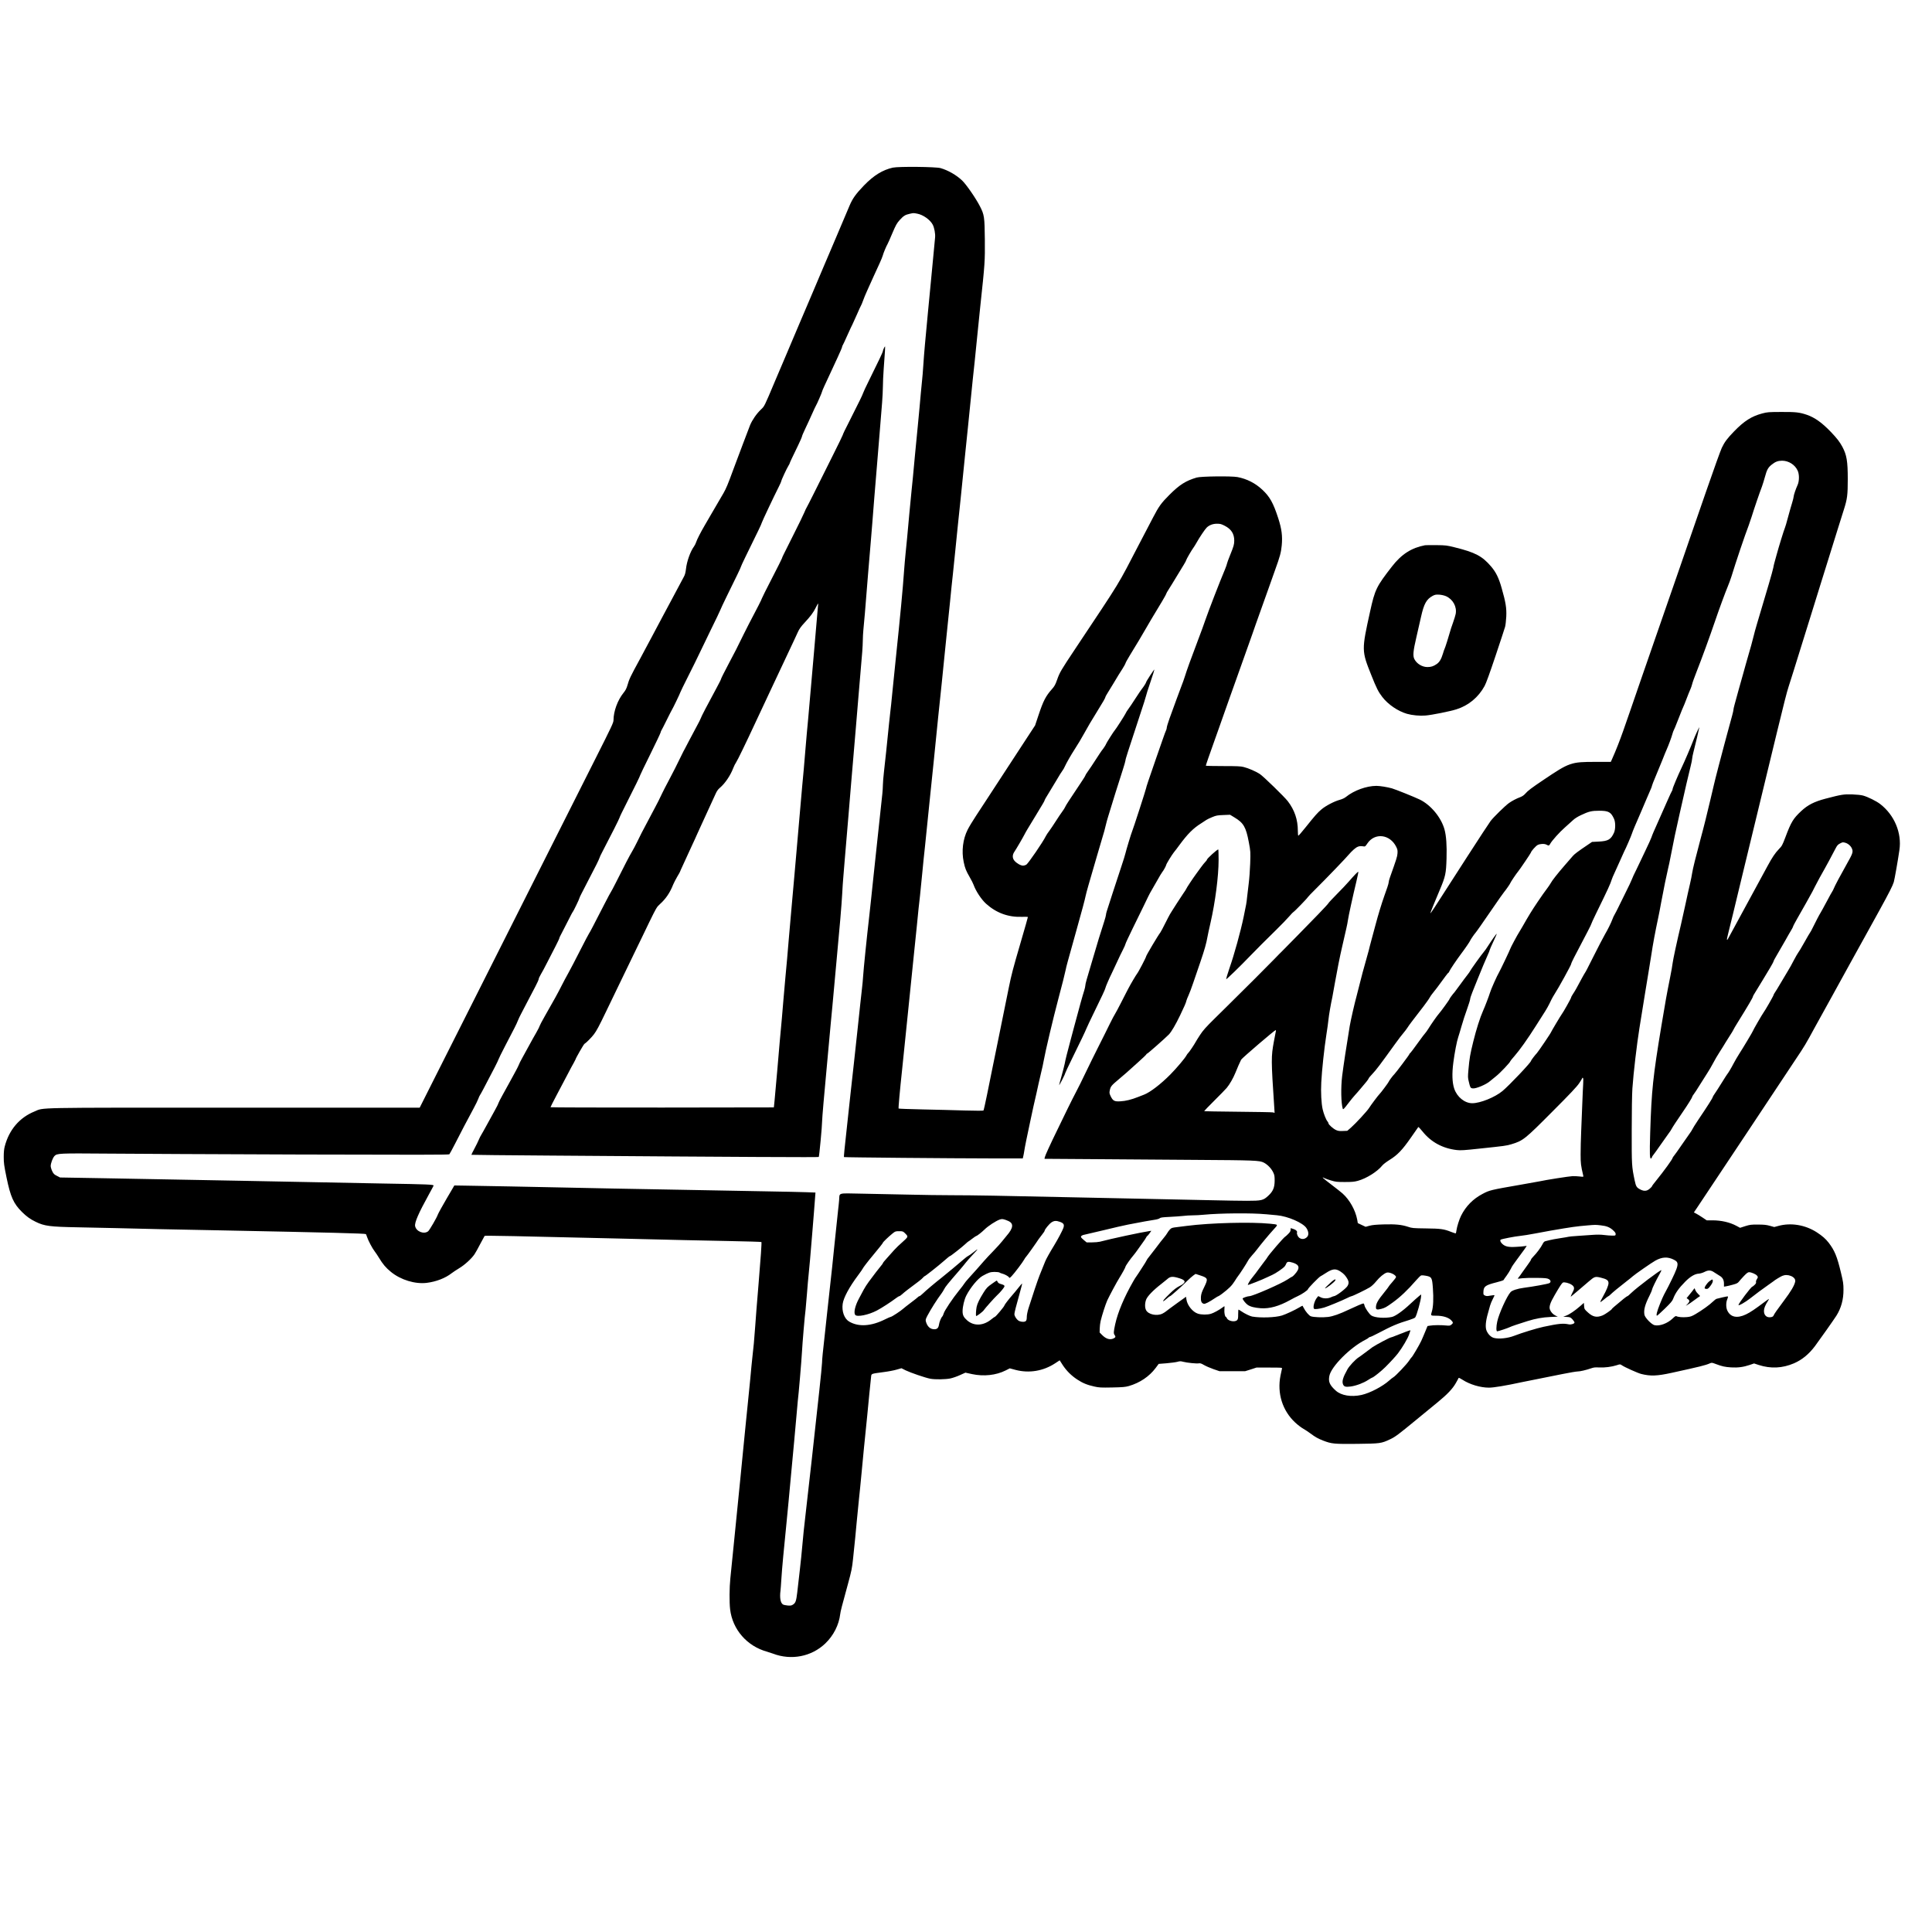 <?xml version="1.0" standalone="no"?>
<!DOCTYPE svg PUBLIC "-//W3C//DTD SVG 20010904//EN"
 "http://www.w3.org/TR/2001/REC-SVG-20010904/DTD/svg10.dtd">
<svg version="1.0" xmlns="http://www.w3.org/2000/svg"
 width="3464pt" height="3464pt" viewBox="0 0 3464 3464"
 preserveAspectRatio="xMidYMid meet">

<g transform="translate(0,3464) scale(0.1,-0.1)"
fill="#000000" stroke="none">
<path d="M16010 31635 c-186 -42 -344 -139 -521 -322 -145 -151 -202 -231
-256 -358 -90 -214 -221 -523 -248 -585 -18 -41 -63 -147 -100 -235 -37 -88
-80 -189 -96 -225 -15 -36 -55 -128 -87 -205 -33 -77 -90 -212 -127 -300 -37
-88 -82 -194 -100 -235 -18 -41 -76 -178 -130 -305 -53 -126 -116 -275 -140
-330 -23 -55 -73 -172 -110 -260 -37 -88 -82 -194 -100 -235 -18 -41 -63 -147
-100 -235 -195 -463 -187 -446 -253 -509 -77 -73 -154 -185 -193 -278 -16 -40
-73 -188 -125 -328 -52 -140 -108 -289 -124 -330 -16 -41 -43 -111 -58 -155
-86 -235 -124 -328 -169 -405 -47 -80 -78 -134 -220 -377 -31 -54 -83 -143
-115 -198 -75 -128 -142 -259 -158 -310 -7 -22 -23 -53 -35 -70 -66 -89 -131
-269 -146 -409 -8 -66 -18 -103 -39 -140 -15 -28 -101 -188 -190 -356 -90
-168 -175 -327 -190 -355 -15 -27 -106 -198 -202 -380 -97 -181 -189 -355
-206 -385 -170 -312 -192 -358 -222 -466 -17 -58 -33 -90 -71 -137 -105 -130
-179 -331 -179 -490 0 -43 -33 -113 -314 -670 -172 -342 -488 -968 -701 -1392
-213 -423 -542 -1076 -730 -1450 -188 -374 -519 -1031 -735 -1460 -216 -429
-528 -1049 -694 -1377 l-301 -598 -3321 0 c-3691 0 -3405 5 -3587 -69 -268
-109 -455 -329 -532 -626 -13 -49 -18 -106 -18 -190 0 -105 6 -152 50 -366 72
-349 125 -467 275 -617 86 -85 150 -131 249 -179 156 -76 254 -89 754 -98 187
-3 504 -10 705 -15 587 -15 809 -20 1865 -40 1961 -39 2584 -55 2596 -67 3 -4
12 -26 19 -48 21 -65 95 -207 137 -260 21 -28 56 -79 77 -115 70 -116 124
-180 216 -255 175 -143 434 -222 642 -196 169 21 334 85 446 173 26 20 87 60
136 90 96 57 221 171 274 250 18 26 64 109 103 185 40 76 75 141 78 144 7 8
610 -4 2346 -46 1232 -30 1452 -35 2025 -46 322 -6 588 -14 592 -18 7 -6 -12
-286 -52 -761 -37 -446 -40 -483 -60 -760 -19 -260 -28 -356 -50 -545 -6 -44
-23 -228 -40 -410 -17 -181 -37 -384 -45 -450 -7 -66 -23 -221 -35 -345 -12
-124 -32 -333 -46 -465 -13 -132 -38 -379 -54 -550 -17 -170 -39 -395 -50
-500 -11 -104 -40 -397 -65 -650 -25 -253 -52 -521 -60 -595 -17 -160 -19
-429 -4 -555 44 -363 303 -660 662 -759 28 -8 77 -24 107 -35 327 -125 691
-54 938 183 147 141 244 332 267 526 6 51 27 135 140 545 61 223 73 280 90
445 38 365 46 439 65 655 12 127 30 309 40 405 11 96 33 322 50 502 16 180 34
369 40 420 40 384 50 487 60 593 16 174 60 621 68 685 8 64 -11 57 232 90 80
10 183 30 229 44 l84 24 76 -38 c84 -41 354 -134 441 -150 83 -16 274 -13 360
5 41 9 119 35 172 60 l98 44 118 -26 c210 -45 431 -21 602 65 l75 38 105 -28
c241 -63 495 -21 706 117 l84 55 53 -83 c67 -103 155 -191 260 -260 98 -65
181 -99 308 -127 85 -19 116 -21 319 -17 192 4 236 8 300 26 197 57 366 171
480 323 l55 74 140 11 c77 7 164 18 194 26 45 13 61 13 105 1 68 -18 242 -36
281 -28 24 4 45 -2 92 -30 34 -20 110 -53 170 -74 l108 -37 230 0 230 0 102
32 101 33 232 0 c216 0 231 -1 226 -17 -3 -10 -15 -67 -27 -127 -63 -317 34
-628 264 -842 45 -42 111 -92 147 -112 35 -20 93 -58 127 -84 85 -64 134 -91
228 -128 152 -58 194 -62 607 -58 415 5 433 7 592 82 92 43 148 85 471 351
148 121 320 263 384 315 169 138 267 241 323 341 27 46 49 88 51 94 2 5 34
-10 70 -34 130 -84 319 -141 473 -141 87 0 293 34 604 101 52 11 185 38 295
59 110 22 301 60 424 85 123 25 243 45 266 45 45 0 156 26 245 57 44 16 73 19
142 15 100 -5 226 11 315 40 61 20 62 20 90 1 49 -35 286 -141 348 -157 167
-42 283 -38 544 19 516 113 604 135 684 169 38 17 41 16 108 -9 112 -43 167
-55 279 -62 122 -7 218 6 331 44 l79 27 82 -27 c217 -70 425 -60 635 30 144
63 266 163 375 308 85 114 343 480 384 545 86 137 128 292 127 465 0 107 -5
141 -46 310 -69 289 -113 394 -219 533 -54 70 -115 123 -213 187 -208 134
-465 177 -692 114 l-71 -19 -79 22 c-62 17 -105 22 -213 22 -122 1 -144 -2
-228 -28 l-93 -30 -67 36 c-118 63 -270 98 -429 98 l-102 0 -73 49 c-40 27
-92 59 -115 71 l-42 22 78 116 c83 122 1711 2572 1843 2773 42 63 107 171 144
240 36 68 86 158 109 199 23 41 70 127 105 190 35 63 82 149 105 190 23 41 70
127 105 190 35 63 84 153 110 200 26 47 112 202 190 345 78 143 162 294 185
335 23 41 57 102 75 135 93 170 150 272 276 500 177 322 239 444 259 510 15
53 72 376 101 575 45 306 -90 628 -346 825 -69 53 -219 127 -305 151 -36 10
-115 18 -195 21 -150 5 -194 -2 -480 -77 -204 -54 -317 -112 -436 -223 -142
-133 -180 -195 -283 -470 -54 -142 -62 -156 -116 -211 -66 -69 -120 -148 -203
-302 -32 -60 -72 -134 -89 -164 -17 -30 -60 -109 -95 -175 -36 -66 -109 -201
-163 -300 -181 -332 -201 -369 -285 -525 -95 -176 -88 -165 -96 -158 -3 3 8
59 25 124 17 66 55 223 86 349 30 127 78 325 106 440 27 116 72 300 99 410 76
310 123 505 200 825 92 380 140 581 196 810 70 288 128 526 184 760 119 492
181 736 209 818 16 48 57 177 91 287 34 110 84 272 112 360 27 88 70 225 95
305 24 80 67 217 95 305 105 337 138 446 191 615 30 96 83 265 117 375 34 110
76 247 95 305 18 58 61 195 95 305 34 110 80 255 101 321 60 188 69 261 69
543 0 324 -19 434 -97 581 -48 89 -98 153 -205 265 -159 166 -290 260 -434
309 -132 44 -194 51 -454 50 -231 -1 -251 -2 -345 -27 -191 -51 -323 -135
-505 -323 -123 -127 -169 -189 -219 -294 -22 -47 -147 -393 -277 -770 -130
-377 -264 -761 -296 -855 -33 -93 -75 -215 -93 -270 -19 -55 -59 -170 -88
-255 -30 -85 -186 -535 -347 -1000 -161 -465 -319 -921 -352 -1015 -33 -93
-75 -215 -93 -270 -19 -55 -60 -176 -93 -270 -33 -93 -90 -258 -127 -365 -61
-174 -131 -353 -200 -507 l-24 -53 -274 0 c-440 0 -466 -9 -927 -319 -223
-150 -287 -198 -333 -252 -23 -26 -53 -47 -87 -60 -76 -29 -148 -67 -205 -107
-66 -47 -276 -252 -329 -322 -23 -30 -210 -316 -416 -635 -505 -786 -515 -801
-593 -921 -38 -58 -71 -104 -72 -102 -4 4 79 211 170 423 102 242 113 292 121
565 7 232 -5 406 -37 520 -59 214 -246 439 -444 535 -93 45 -429 180 -497 200
-81 23 -216 45 -279 45 -177 0 -403 -82 -545 -197 -27 -22 -68 -41 -115 -54
-99 -27 -251 -107 -326 -171 -73 -62 -114 -109 -283 -320 -68 -86 -128 -154
-132 -152 -4 3 -8 42 -8 87 0 202 -59 374 -180 532 -61 79 -439 447 -502 488
-70 46 -201 103 -288 125 -53 14 -120 17 -372 17 -170 0 -308 3 -308 7 0 10
68 205 155 448 37 102 72 203 80 225 7 22 48 137 90 255 42 118 94 265 115
325 22 61 67 187 100 280 34 94 81 226 105 295 24 69 71 202 105 295 34 94 70
195 80 225 19 58 100 285 200 565 34 94 79 220 100 280 21 61 71 200 110 310
92 255 108 316 121 445 16 167 0 296 -63 490 -89 274 -150 384 -286 511 -125
117 -276 194 -445 226 -109 20 -656 14 -732 -9 -197 -59 -305 -128 -486 -308
-149 -149 -191 -207 -299 -415 -40 -77 -94 -180 -120 -230 -26 -49 -78 -148
-115 -220 -414 -796 -306 -620 -1158 -1900 -253 -380 -277 -420 -323 -551 -32
-91 -47 -117 -92 -168 -112 -126 -156 -211 -241 -466 l-62 -186 -142 -217
c-78 -119 -209 -320 -292 -447 -82 -127 -195 -299 -250 -383 -55 -84 -138
-211 -184 -282 -47 -72 -132 -202 -190 -290 -58 -88 -126 -200 -151 -250 -86
-170 -112 -384 -71 -580 24 -114 41 -156 109 -274 30 -52 60 -111 67 -132 41
-115 140 -265 225 -342 182 -164 396 -243 636 -235 63 2 114 0 114 -3 0 -7
-55 -200 -135 -474 -132 -451 -160 -559 -206 -785 -100 -494 -150 -741 -204
-1005 -31 -148 -73 -358 -95 -465 -22 -107 -64 -316 -94 -464 -30 -148 -58
-272 -63 -277 -5 -5 -156 -4 -338 1 -182 6 -521 14 -753 19 -233 5 -427 12
-430 16 -6 6 21 311 64 710 13 127 38 367 55 535 16 168 45 449 64 625 19 176
41 397 50 490 9 94 29 292 45 440 16 149 39 367 50 485 25 260 35 355 55 525
8 72 26 252 40 400 14 149 36 369 50 490 13 121 36 342 50 490 14 149 35 351
46 450 11 99 38 356 59 570 61 613 107 1063 145 1415 19 179 44 424 55 545 11
121 32 319 45 440 13 121 36 339 50 485 14 146 36 364 50 485 13 121 31 297
40 390 9 94 31 316 50 495 32 295 54 513 131 1275 13 138 36 356 50 485 13
129 38 370 54 535 16 165 45 446 65 625 19 179 41 402 50 495 9 94 31 314 50
490 85 791 86 818 83 1211 -4 405 -10 444 -87 594 -75 147 -246 394 -322 466
-104 98 -250 181 -384 220 -84 25 -754 31 -855 9z m436 -826 c104 -19 233
-110 278 -198 28 -54 48 -162 42 -226 -3 -33 -15 -157 -26 -275 -11 -118 -34
-354 -50 -525 -16 -170 -38 -404 -50 -520 -49 -513 -72 -765 -85 -968 -8 -120
-17 -233 -20 -250 -3 -18 -14 -133 -25 -257 -10 -124 -35 -387 -54 -585 -20
-198 -42 -434 -51 -525 -34 -368 -45 -491 -60 -625 -8 -77 -27 -268 -41 -425
-33 -368 -49 -541 -68 -720 -8 -80 -20 -215 -26 -300 -22 -322 -69 -817 -150
-1590 -17 -157 -44 -422 -60 -590 -16 -168 -32 -318 -35 -335 -2 -16 -13 -120
-25 -230 -39 -393 -70 -683 -90 -855 -11 -96 -20 -206 -20 -243 0 -38 -5 -110
-10 -160 -26 -241 -93 -857 -115 -1072 -14 -132 -36 -343 -50 -470 -14 -126
-32 -297 -40 -380 -8 -82 -22 -206 -30 -275 -43 -371 -102 -950 -110 -1080 -3
-58 -13 -154 -20 -215 -8 -60 -21 -182 -30 -270 -8 -88 -31 -299 -50 -470 -19
-170 -48 -440 -65 -600 -17 -159 -39 -362 -50 -450 -11 -88 -24 -212 -30 -275
-6 -63 -25 -234 -41 -380 -47 -424 -62 -571 -56 -576 6 -6 1911 -23 2663 -24
l542 0 10 43 c6 23 13 65 17 92 7 52 54 286 104 515 16 74 43 200 60 280 18
80 43 190 56 245 13 55 29 127 35 160 7 33 27 121 45 195 19 74 41 178 50 230
27 155 168 752 258 1090 67 249 125 481 135 534 11 59 26 112 192 706 99 352
151 547 167 625 13 60 49 188 199 700 63 215 123 419 134 455 10 36 23 88 29
115 6 28 24 93 40 145 81 268 178 577 262 837 27 83 49 161 49 172 0 21 32
121 251 786 66 197 119 366 119 375 0 8 34 115 76 238 42 123 74 225 72 228
-6 5 -148 -214 -148 -227 0 -12 -47 -85 -75 -119 -12 -14 -63 -90 -115 -170
-51 -80 -110 -168 -131 -195 -21 -28 -42 -62 -47 -76 -11 -27 -180 -290 -192
-299 -12 -8 -160 -242 -160 -252 0 -10 -56 -94 -75 -114 -5 -6 -53 -77 -105
-158 -52 -82 -116 -177 -142 -213 -27 -36 -48 -71 -48 -77 0 -6 -36 -65 -81
-131 -213 -318 -271 -408 -280 -432 -5 -14 -29 -52 -52 -83 -23 -31 -76 -109
-117 -174 -41 -65 -94 -143 -117 -174 -24 -30 -52 -74 -63 -96 -50 -103 -311
-483 -347 -508 -15 -10 -43 -18 -61 -18 -41 0 -111 40 -152 86 -39 45 -41 104
-5 158 35 51 158 262 186 318 22 44 53 95 201 338 135 222 158 261 158 273 1
7 25 50 55 97 29 47 97 159 151 250 53 91 105 174 115 185 10 11 28 43 40 70
25 57 111 208 174 305 61 94 127 204 172 287 50 93 148 260 238 403 98 157
145 239 145 253 0 7 21 44 45 82 24 39 70 113 101 165 83 139 103 172 162 263
28 45 52 89 53 97 0 8 34 69 74 135 114 185 237 391 290 485 45 80 123 211
293 492 39 66 72 125 72 132 0 6 22 45 49 86 27 41 88 142 137 223 49 82 108
179 131 215 23 37 42 73 42 80 1 14 99 183 129 222 11 14 34 52 53 85 53 96
155 248 186 277 46 44 110 68 184 68 58 0 77 -5 139 -37 117 -60 170 -144 170
-267 -1 -68 -9 -98 -74 -258 -31 -76 -56 -145 -56 -153 0 -9 -16 -53 -34 -98
-102 -242 -296 -744 -359 -927 -19 -58 -72 -202 -117 -320 -153 -406 -206
-552 -246 -680 -15 -47 -40 -119 -57 -160 -30 -78 -131 -352 -218 -593 -27
-76 -49 -149 -49 -163 0 -13 -5 -32 -10 -42 -6 -9 -38 -96 -71 -192 -33 -96
-85 -245 -115 -330 -132 -380 -174 -506 -174 -520 0 -15 -234 -739 -251 -775
-14 -30 -109 -344 -120 -395 -5 -25 -38 -130 -73 -235 -35 -104 -105 -318
-156 -475 -50 -157 -98 -305 -106 -329 -8 -25 -14 -53 -14 -63 0 -11 -13 -61
-29 -111 -90 -282 -124 -392 -145 -468 -14 -46 -47 -158 -74 -249 -100 -332
-122 -412 -122 -439 0 -15 -9 -54 -19 -87 -36 -114 -75 -254 -182 -654 -21
-80 -50 -188 -64 -240 -60 -222 -94 -359 -104 -418 -7 -34 -32 -133 -56 -219
-25 -86 -45 -162 -44 -167 0 -15 108 195 108 212 1 7 55 124 122 260 164 334
232 476 259 542 12 30 69 150 125 265 149 304 215 446 215 461 0 14 74 185
114 264 13 25 53 110 89 190 36 80 87 185 112 233 25 48 45 95 45 103 0 8 59
135 131 282 73 147 157 319 187 382 31 63 71 146 89 184 19 39 45 88 59 110
14 23 60 102 101 176 41 74 83 144 93 155 21 24 70 114 70 127 0 16 100 179
139 228 21 25 65 83 99 130 146 198 246 299 387 387 38 25 82 53 96 63 14 10
61 32 105 50 70 29 92 33 199 37 l120 5 79 -48 c163 -98 206 -172 257 -442 32
-171 32 -173 25 -385 -4 -116 -16 -279 -27 -362 -11 -82 -24 -193 -29 -245 -9
-92 -15 -130 -60 -343 -54 -263 -171 -686 -256 -927 -20 -58 -40 -121 -45
-140 -4 -19 -10 -45 -14 -56 -6 -19 255 234 440 427 91 95 282 286 460 460 88
86 191 193 230 238 38 45 74 81 78 81 10 0 251 248 256 264 2 6 67 74 145 151
180 178 555 568 595 619 17 21 56 60 86 87 59 52 100 66 165 55 38 -6 39 -5
76 50 133 200 407 168 519 -60 23 -47 26 -64 22 -118 -4 -58 -17 -97 -136
-432 -12 -33 -21 -69 -21 -81 0 -12 -11 -53 -24 -91 -14 -38 -38 -107 -54
-154 -52 -147 -113 -349 -157 -515 -23 -88 -58 -218 -78 -290 -19 -71 -40
-150 -45 -175 -6 -25 -33 -124 -61 -220 -28 -96 -71 -256 -95 -355 -25 -99
-52 -205 -60 -235 -38 -136 -106 -436 -125 -545 -58 -349 -114 -721 -136 -897
-25 -207 -20 -488 11 -587 6 -20 22 -4 103 103 38 50 88 111 111 136 23 25 70
78 104 119 33 40 80 96 104 124 23 28 42 56 42 61 0 6 29 42 65 79 75 80 128
150 407 537 61 85 131 177 155 203 23 27 55 69 70 93 27 43 80 114 284 377 50
66 101 137 112 159 12 23 38 59 57 82 33 38 102 130 225 299 27 37 52 67 56
67 4 0 11 10 15 23 8 25 129 205 213 317 64 84 161 226 161 235 0 8 76 120 94
138 13 13 141 195 289 412 121 177 207 299 224 319 31 36 113 154 113 163 0
10 114 179 140 208 23 25 230 331 230 340 0 20 87 118 120 135 46 23 123 26
160 5 36 -21 48 -18 64 14 29 56 175 218 268 298 51 45 114 102 141 127 30 29
82 62 141 90 144 68 192 80 331 80 167 0 210 -24 265 -146 28 -61 27 -186 -1
-248 -55 -122 -106 -151 -274 -159 l-120 -6 -75 -51 c-178 -120 -239 -166
-269 -201 -17 -21 -82 -96 -144 -166 -128 -147 -231 -278 -253 -322 -8 -16
-39 -61 -68 -100 -30 -38 -106 -146 -169 -240 -104 -155 -153 -234 -270 -440
-22 -38 -48 -82 -57 -96 -27 -39 -160 -287 -160 -298 0 -10 -181 -390 -200
-421 -35 -57 -148 -309 -165 -370 -15 -52 -92 -254 -125 -326 -51 -113 -121
-333 -173 -544 -59 -240 -69 -298 -88 -511 -11 -123 -11 -143 6 -210 26 -110
29 -116 68 -123 56 -11 252 72 318 134 8 8 55 46 102 83 74 58 257 251 257
271 0 4 33 45 74 91 96 110 236 307 382 538 27 43 83 130 124 195 71 109 105
169 159 284 13 25 38 70 57 99 61 91 294 515 294 533 0 10 24 63 53 119 238
453 307 587 307 597 0 7 38 89 84 184 224 458 257 530 286 621 7 22 26 67 42
100 16 33 59 128 95 210 36 83 73 166 83 185 31 57 132 293 141 325 8 30 69
176 159 380 27 61 72 166 100 235 29 69 63 148 76 176 13 28 24 58 24 66 0 8
29 82 64 164 35 82 89 214 121 294 31 80 66 165 77 189 34 75 89 224 104 280
8 30 19 60 23 65 5 6 37 83 71 171 34 88 68 174 75 190 39 88 60 139 92 225
20 52 46 118 59 146 13 28 28 72 34 97 5 26 40 122 76 214 101 257 235 624
337 923 66 195 182 511 226 615 21 50 51 131 66 180 81 265 241 739 309 915
13 36 36 103 51 150 47 152 141 427 188 550 13 36 36 110 51 165 36 133 57
172 122 224 66 53 111 70 186 71 119 0 233 -72 281 -180 30 -65 29 -187 -2
-255 -33 -71 -71 -185 -71 -210 0 -12 -12 -59 -26 -106 -15 -46 -48 -163 -74
-259 -25 -96 -51 -184 -57 -195 -13 -25 -112 -346 -148 -480 -15 -55 -33 -120
-40 -145 -7 -25 -16 -63 -19 -85 -3 -22 -40 -155 -81 -295 -236 -793 -244
-821 -266 -910 -37 -147 -66 -252 -97 -355 -17 -55 -39 -134 -50 -175 -11 -41
-34 -122 -50 -180 -35 -120 -120 -428 -151 -543 -12 -42 -21 -86 -21 -97 0
-18 -21 -99 -115 -440 -19 -69 -44 -161 -55 -205 -12 -44 -54 -206 -95 -360
-40 -154 -80 -311 -88 -350 -17 -76 -87 -370 -147 -615 -21 -85 -63 -249 -95
-365 -75 -278 -134 -516 -145 -590 -4 -33 -22 -121 -39 -195 -18 -74 -54 -238
-81 -365 -27 -126 -63 -288 -80 -360 -74 -312 -141 -624 -149 -689 -4 -39 -24
-152 -44 -251 -63 -315 -84 -430 -156 -865 -154 -930 -179 -1166 -203 -1935
-12 -385 -8 -476 18 -454 8 6 14 17 14 23 0 6 12 25 26 41 14 17 69 93 122
170 53 77 118 169 145 205 27 35 54 76 60 90 10 22 97 155 204 310 82 119 163
249 163 262 0 7 13 29 28 48 16 19 66 96 111 170 46 74 107 171 136 215 29 44
75 123 102 175 27 52 78 140 114 195 36 55 85 134 109 175 25 41 63 102 85
135 22 33 46 73 53 88 7 16 42 77 79 135 187 301 273 448 273 465 0 7 24 49
53 94 28 45 85 137 125 205 40 68 100 167 133 221 32 54 59 105 59 112 0 7 31
64 68 126 38 63 101 173 141 244 40 72 87 155 106 185 19 30 34 61 35 68 0 7
34 72 76 145 92 159 242 427 271 482 11 22 30 60 43 85 33 66 136 256 177 325
33 57 105 192 190 354 33 64 45 78 86 99 44 23 50 24 93 12 57 -16 109 -66
125 -120 15 -51 4 -81 -100 -265 -107 -189 -215 -392 -231 -435 -7 -19 -19
-42 -25 -50 -7 -8 -54 -94 -105 -190 -51 -96 -101 -186 -110 -200 -17 -25 -80
-146 -141 -270 -17 -36 -37 -72 -44 -80 -7 -8 -54 -89 -105 -180 -51 -91 -101
-174 -111 -185 -9 -11 -44 -72 -77 -135 -32 -63 -77 -144 -100 -180 -22 -36
-80 -132 -128 -215 -48 -82 -98 -164 -111 -182 -12 -17 -23 -37 -23 -44 0 -13
-155 -283 -180 -314 -19 -23 -190 -319 -190 -329 0 -9 -180 -310 -249 -416
-30 -47 -73 -121 -96 -165 -40 -78 -104 -185 -116 -195 -3 -3 -48 -72 -99
-155 -51 -82 -108 -171 -126 -196 -19 -26 -34 -53 -35 -60 0 -15 -97 -167
-261 -410 -53 -80 -101 -156 -106 -170 -6 -13 -25 -45 -44 -69 -19 -25 -83
-117 -143 -205 -60 -88 -121 -175 -137 -193 -15 -18 -28 -37 -28 -42 0 -21
-155 -235 -292 -404 -43 -52 -78 -99 -78 -105 0 -5 -19 -26 -42 -45 -50 -43
-98 -47 -164 -14 -68 34 -81 53 -104 163 -53 253 -54 270 -53 895 0 338 5 657
12 755 19 278 80 794 126 1080 16 103 64 400 100 620 13 83 41 247 60 365 20
118 43 260 51 315 33 220 71 422 129 695 9 41 32 158 50 260 44 238 100 510
124 608 11 42 31 138 45 212 64 327 82 416 162 770 99 442 163 717 198 855 14
55 26 114 26 130 0 17 12 75 26 130 33 126 104 427 103 434 -1 11 -78 -154
-104 -224 -46 -120 -162 -392 -216 -504 -64 -134 -159 -360 -159 -378 0 -10
-4 -23 -9 -29 -5 -5 -44 -88 -86 -184 -157 -356 -223 -506 -248 -560 -13 -30
-30 -73 -37 -95 -7 -22 -55 -127 -106 -233 -52 -107 -94 -196 -94 -198 0 -2
-31 -66 -68 -142 -38 -75 -75 -155 -82 -177 -7 -22 -61 -137 -121 -255 -59
-118 -119 -240 -133 -270 -14 -30 -38 -75 -52 -100 -15 -24 -36 -69 -46 -99
-18 -52 -87 -190 -129 -260 -21 -35 -141 -265 -211 -406 -110 -219 -132 -262
-148 -285 -10 -14 -36 -61 -60 -105 -84 -159 -122 -226 -156 -276 -19 -28 -34
-57 -34 -65 0 -13 -141 -265 -165 -294 -17 -21 -195 -320 -195 -327 0 -11
-227 -346 -252 -373 -38 -40 -108 -133 -108 -143 0 -27 -391 -439 -510 -538
-136 -113 -399 -219 -542 -219 -135 0 -272 110 -323 260 -37 109 -43 270 -16
472 22 171 63 383 87 451 8 23 35 112 59 197 24 85 69 224 100 308 30 84 55
164 55 178 0 14 18 71 41 127 23 56 63 156 89 222 72 180 148 361 186 444 19
41 34 79 34 86 0 7 29 74 65 150 36 76 64 140 61 142 -5 5 -83 -105 -155 -217
-26 -42 -61 -91 -78 -110 -39 -44 -243 -330 -243 -339 0 -4 -21 -35 -47 -68
-27 -33 -86 -113 -133 -178 -47 -65 -92 -126 -100 -135 -30 -32 -90 -113 -90
-122 0 -11 -153 -222 -190 -263 -31 -34 -137 -185 -190 -271 -19 -31 -45 -67
-58 -81 -13 -14 -58 -73 -100 -132 -102 -143 -165 -225 -174 -229 -4 -2 -8 -8
-8 -13 0 -11 -245 -337 -269 -359 -23 -20 -101 -125 -101 -135 0 -9 -145 -204
-164 -220 -18 -15 -160 -204 -189 -252 -34 -54 -236 -273 -322 -349 l-68 -59
-77 -3 c-61 -3 -87 0 -122 16 -51 22 -138 99 -138 121 0 8 -8 24 -18 35 -25
28 -68 136 -86 216 -24 103 -35 308 -25 485 11 217 53 606 90 844 17 108 35
234 39 281 7 76 43 283 69 400 5 25 26 137 45 250 39 222 90 480 131 655 14
61 32 139 40 175 8 36 23 104 35 153 11 48 25 115 29 150 9 69 88 430 151 691
22 93 38 171 35 175 -7 6 -70 -59 -170 -174 -38 -44 -135 -147 -217 -229 -81
-82 -148 -154 -148 -159 0 -5 -82 -95 -182 -198 -188 -195 -632 -647 -657
-671 -8 -7 -67 -66 -130 -132 -141 -145 -563 -567 -732 -732 -68 -67 -128
-127 -134 -133 -5 -6 -98 -97 -206 -203 -158 -156 -208 -212 -261 -293 -36
-55 -71 -111 -78 -125 -26 -49 -118 -186 -135 -200 -9 -7 -23 -27 -32 -44 -26
-50 -180 -232 -288 -341 -171 -173 -362 -319 -470 -361 -16 -7 -66 -26 -110
-43 -122 -48 -221 -72 -315 -77 -107 -7 -135 8 -175 91 -24 51 -25 61 -16 106
15 70 28 86 159 196 128 108 135 114 343 302 81 72 150 138 153 146 3 8 10 15
16 15 11 0 320 273 388 342 45 46 122 177 202 344 76 158 106 226 114 266 4
15 20 56 36 90 17 35 54 135 84 223 30 88 88 259 130 380 76 223 106 332 125
440 5 33 31 150 56 260 85 371 145 834 145 1128 0 103 -3 187 -6 187 -22 0
-204 -166 -204 -185 0 -7 -12 -22 -26 -36 -14 -13 -50 -58 -80 -99 -30 -41
-71 -97 -91 -125 -56 -76 -173 -253 -173 -262 0 -4 -26 -45 -58 -90 -31 -45
-79 -119 -107 -163 -27 -44 -68 -109 -91 -143 -22 -34 -52 -84 -65 -112 -108
-213 -134 -262 -144 -275 -37 -45 -255 -412 -255 -429 0 -16 -137 -279 -160
-306 -19 -24 -115 -185 -159 -270 -17 -33 -35 -67 -39 -75 -5 -8 -46 -89 -92
-180 -46 -90 -94 -180 -107 -200 -13 -19 -56 -100 -95 -180 -39 -80 -79 -161
-89 -180 -9 -19 -64 -129 -122 -243 -58 -115 -157 -315 -219 -445 -62 -130
-139 -286 -172 -347 -32 -60 -99 -193 -149 -295 -49 -102 -131 -270 -182 -375
-137 -280 -225 -473 -231 -504 l-6 -28 884 -6 c485 -4 1299 -10 1808 -13 1090
-7 1162 -10 1240 -49 68 -35 134 -103 169 -175 23 -48 26 -67 26 -150 -1 -123
-29 -190 -112 -267 -91 -86 -122 -93 -386 -93 -122 0 -402 5 -622 10 -220 5
-751 16 -1180 25 -429 8 -1075 22 -1435 30 -1107 25 -1690 35 -2045 35 -187 0
-542 5 -790 11 -247 6 -623 13 -834 17 -444 8 -394 23 -405 -118 -4 -47 -11
-121 -17 -165 -5 -44 -18 -168 -29 -275 -11 -107 -28 -279 -40 -381 -11 -102
-29 -273 -39 -380 -11 -107 -32 -295 -46 -419 -14 -124 -34 -308 -45 -410 -11
-102 -27 -248 -35 -325 -41 -365 -55 -505 -55 -557 0 -32 -23 -261 -50 -510
-28 -249 -59 -536 -70 -638 -23 -223 -93 -851 -160 -1435 -44 -382 -62 -548
-75 -710 -8 -93 -27 -287 -44 -430 -17 -143 -38 -323 -46 -400 -18 -153 -30
-186 -78 -216 -26 -17 -43 -19 -94 -15 -34 3 -71 11 -83 18 -45 28 -62 119
-45 248 3 25 10 115 15 200 5 85 20 272 34 415 15 143 37 377 51 520 14 143
34 352 45 465 11 113 31 331 45 485 14 154 38 420 55 590 16 171 36 396 45
500 8 105 17 206 20 225 13 93 67 725 75 880 8 154 51 664 65 760 3 19 14 150
25 290 11 140 22 271 25 290 7 44 49 528 70 795 8 110 22 277 30 370 8 94 17
211 20 261 l7 92 -159 6 c-87 3 -421 11 -743 16 -322 6 -931 17 -1355 25 -423
8 -1040 19 -1370 25 -330 6 -791 15 -1025 21 -414 9 -1238 25 -1629 31 l-194
3 -41 -71 c-22 -39 -66 -113 -97 -165 -65 -110 -152 -267 -159 -289 -17 -52
-146 -273 -171 -295 -74 -62 -217 -6 -235 92 -12 63 63 234 242 558 45 83 86
157 89 166 8 21 -85 25 -915 39 -633 11 -1795 34 -2585 50 -264 5 -750 14
-1080 20 -330 6 -941 17 -1358 25 l-759 13 -56 29 c-49 24 -61 36 -84 83 -15
30 -27 72 -28 92 0 49 36 146 67 180 47 50 80 51 952 44 438 -4 1993 -11 3456
-16 2070 -6 2663 -6 2673 4 6 6 54 95 106 196 95 188 209 405 330 629 37 68
74 145 83 170 8 25 23 57 33 71 16 23 54 95 262 495 37 72 67 135 68 142 0 6
54 116 121 245 67 128 141 271 165 318 24 47 53 108 63 136 11 28 34 77 52
110 17 32 69 131 114 219 46 88 110 212 144 275 33 63 61 124 61 136 0 11 16
47 36 80 20 32 74 133 120 224 46 91 113 221 149 290 35 69 65 131 65 139 0 8
21 52 47 99 25 47 78 149 116 226 39 78 73 143 78 146 9 6 119 233 119 247 0
6 16 41 36 79 38 72 178 343 270 524 29 58 53 111 54 118 0 7 24 59 54 115
145 276 306 596 306 608 0 8 54 120 120 249 149 294 250 500 250 512 0 5 80
172 179 371 98 199 182 375 186 392 3 16 11 35 16 41 5 6 47 89 94 184 47 95
89 178 94 184 12 15 151 304 151 314 0 5 64 137 143 293 79 156 163 327 187
379 24 52 119 248 210 435 92 187 171 351 175 365 4 14 59 131 122 260 64 129
146 299 184 376 38 78 69 147 69 153 0 9 88 191 311 646 32 66 59 126 59 133
0 12 215 467 305 645 25 49 45 95 45 102 0 17 98 228 128 275 12 19 22 38 22
43 0 8 51 117 154 328 36 75 66 144 66 152 0 9 27 74 61 144 34 70 88 189 121
263 33 74 64 140 68 145 13 17 110 239 110 252 0 7 19 52 41 100 23 49 67 144
99 213 32 69 94 204 139 300 45 96 81 182 81 190 0 9 4 20 9 26 5 5 43 88 86
184 43 96 84 184 91 195 6 11 42 90 79 175 37 85 71 160 76 166 5 6 19 42 33
80 13 38 47 121 76 184 29 63 80 178 115 255 34 77 83 184 109 238 25 55 50
115 55 135 9 39 64 171 86 207 7 11 45 97 85 192 64 150 80 179 132 237 68 75
99 95 178 112 71 16 67 16 136 3z m6430 -14656 c-3 -10 -19 -94 -36 -188 -50
-272 -50 -325 7 -1179 l6 -99 -29 8 c-16 4 -300 9 -631 12 -332 3 -603 8 -603
11 0 4 82 88 181 187 100 99 201 203 224 230 51 61 117 175 155 270 30 77 83
196 103 235 13 27 601 530 618 530 6 0 8 -8 5 -17z m5510 -942 c-3 -53 -11
-213 -16 -356 -6 -143 -15 -368 -20 -500 -6 -132 -10 -316 -10 -410 0 -166 4
-200 47 -383 6 -24 6 -24 -63 -16 -38 5 -97 7 -131 6 -56 -2 -486 -69 -590
-93 -23 -5 -172 -31 -330 -59 -553 -96 -566 -100 -691 -166 -170 -89 -300
-221 -384 -389 -33 -64 -75 -198 -84 -264 -4 -28 -9 -53 -13 -55 -3 -2 -40 10
-81 26 -131 52 -184 60 -452 63 -233 3 -251 5 -322 29 -115 38 -226 49 -436
43 -136 -4 -203 -10 -255 -24 l-70 -19 -70 33 -70 33 -11 63 c-32 170 -135
354 -262 468 -27 24 -119 97 -206 163 -149 113 -184 146 -118 112 17 -9 70
-28 119 -42 79 -24 104 -27 243 -27 128 0 169 3 235 21 154 42 350 165 438
274 18 23 75 66 131 101 141 87 228 177 381 397 70 102 131 188 134 192 4 5
37 -30 75 -77 152 -192 363 -306 616 -335 67 -8 134 -4 408 26 456 48 479 51
570 78 210 63 241 88 738 588 317 317 436 444 478 506 31 46 56 88 56 93 0 6
5 7 11 3 8 -5 9 -36 5 -103z m-5696 -2341 c58 -6 150 -15 205 -19 197 -18 471
-137 530 -232 37 -57 43 -117 16 -151 -50 -63 -141 -55 -175 16 -10 21 -15 44
-12 52 10 27 -12 51 -61 68 -25 9 -48 16 -50 16 -2 0 -3 -14 -3 -31 0 -23 -11
-41 -43 -73 -23 -24 -47 -45 -52 -47 -25 -10 -298 -328 -324 -376 -5 -11 -25
-38 -43 -60 -18 -23 -64 -85 -103 -138 -38 -54 -89 -121 -113 -149 -46 -54
-95 -136 -88 -144 6 -5 268 98 336 133 25 12 70 33 100 46 60 26 194 118 223
152 10 12 23 34 28 49 15 39 40 43 119 19 126 -39 134 -103 26 -218 -16 -18
-34 -33 -38 -33 -5 0 -41 -22 -81 -49 -114 -77 -626 -301 -688 -301 -30 0
-119 -31 -119 -41 0 -21 54 -89 90 -114 49 -34 120 -52 235 -61 157 -11 327
36 525 146 52 29 114 61 138 71 67 29 182 107 182 123 0 17 201 223 228 234 9
4 49 28 87 53 127 83 182 89 271 30 59 -39 93 -77 126 -138 23 -42 23 -80 -1
-119 -32 -52 -208 -184 -245 -184 -7 0 -28 -8 -47 -17 -56 -28 -138 -29 -189
-3 l-44 22 -23 -28 c-47 -58 -77 -176 -53 -200 12 -12 94 -2 180 22 65 19 317
123 412 170 37 19 73 34 80 34 18 0 261 118 328 159 33 20 78 63 115 108 61
75 135 137 186 155 49 17 169 -39 169 -79 0 -8 -29 -48 -65 -88 -36 -40 -65
-76 -65 -80 0 -4 -35 -50 -77 -102 -121 -148 -153 -206 -153 -275 0 -39 21
-45 97 -25 63 17 88 30 204 114 135 97 271 226 417 395 41 47 83 89 94 91 11
3 45 1 76 -5 113 -20 119 -32 133 -223 14 -186 7 -340 -19 -422 -23 -74 -24
-73 83 -73 115 0 213 -30 263 -80 39 -39 40 -52 5 -80 -25 -20 -35 -21 -98
-15 -88 9 -226 8 -285 -3 l-45 -7 -41 -100 c-22 -55 -55 -130 -72 -168 -38
-80 -158 -283 -172 -292 -6 -4 -26 -31 -45 -60 -39 -62 -246 -280 -285 -300
-14 -8 -45 -32 -70 -55 -120 -108 -347 -227 -500 -261 -184 -40 -362 -10 -459
77 -111 100 -137 160 -116 265 33 168 374 510 643 646 29 14 57 32 63 40 7 7
18 13 27 13 8 0 74 31 146 69 246 130 343 171 558 236 48 15 93 34 101 43 28
32 106 316 107 385 l0 29 -38 -31 c-21 -16 -92 -80 -158 -141 -133 -125 -265
-218 -327 -232 -126 -28 -309 -15 -371 27 -38 26 -114 138 -122 182 -3 18 -12
33 -19 33 -15 0 -130 -49 -255 -108 -174 -83 -287 -122 -377 -134 -98 -12
-261 -6 -310 12 -33 12 -96 86 -128 150 -10 19 -19 37 -21 39 -1 2 -29 -13
-61 -32 -74 -45 -240 -122 -307 -143 -120 -37 -383 -46 -536 -19 -40 8 -134
53 -196 96 -23 16 -45 29 -48 29 -3 0 -6 -38 -6 -85 0 -72 -3 -88 -20 -105
-39 -39 -158 -17 -182 34 -6 15 -15 26 -19 26 -16 0 -31 75 -26 131 3 33 3 59
0 59 -2 0 -19 -11 -36 -24 -56 -42 -156 -97 -204 -111 -65 -20 -173 -19 -236
2 -93 30 -189 149 -204 251 l-8 52 -170 -122 c-93 -67 -179 -131 -189 -140
-11 -10 -40 -28 -65 -41 -99 -48 -254 -15 -293 64 -23 45 -22 123 1 186 22 61
127 170 268 279 48 38 97 77 108 87 58 54 99 57 227 17 116 -36 116 -78 0
-136 -59 -30 -101 -62 -177 -136 -99 -97 -134 -138 -116 -138 5 0 31 20 59 45
27 25 54 45 60 45 12 0 210 176 308 274 39 39 89 83 110 98 l40 28 89 -29
c135 -45 139 -58 64 -212 -42 -85 -52 -117 -57 -171 -5 -76 10 -113 52 -124
24 -6 94 30 206 105 25 17 49 31 54 31 5 0 34 19 65 42 123 93 180 150 227
226 26 42 55 86 65 97 24 28 150 222 174 269 11 22 45 67 75 100 31 34 69 79
85 101 73 97 217 270 293 353 95 104 99 95 -60 112 -338 34 -1072 15 -1488
-39 -41 -6 -120 -16 -175 -22 -92 -11 -102 -14 -130 -44 -16 -17 -37 -45 -45
-61 -8 -16 -36 -54 -61 -84 -26 -30 -91 -113 -144 -185 -54 -71 -111 -145
-127 -164 -16 -18 -35 -45 -41 -60 -6 -14 -32 -57 -58 -96 -25 -38 -63 -97
-84 -130 -21 -33 -41 -62 -44 -65 -4 -3 -28 -41 -53 -85 -163 -284 -276 -554
-323 -768 -29 -135 -31 -166 -10 -193 21 -28 18 -42 -15 -59 -66 -34 -138 -13
-210 60 l-44 45 2 73 c1 39 8 99 16 132 25 106 87 298 119 370 37 80 169 327
215 400 56 90 112 192 112 205 0 13 91 144 140 200 17 19 49 62 72 95 22 33
65 93 95 133 30 40 59 84 65 98 6 13 14 24 18 24 4 0 22 21 40 46 l33 47 -34
-5 c-140 -20 -704 -141 -889 -191 -25 -6 -88 -12 -141 -12 l-96 0 -47 39 c-26
21 -50 45 -53 54 -8 20 20 39 70 47 23 4 177 40 342 80 165 41 359 85 430 99
259 50 401 76 474 86 44 6 83 18 94 28 15 13 49 18 175 24 87 4 195 12 242 17
47 6 126 11 175 11 50 0 140 5 200 11 292 28 855 33 1105 9z m-4615 -120 c105
-45 96 -127 -30 -271 -22 -26 -57 -70 -79 -97 -21 -28 -90 -104 -153 -169 -64
-65 -141 -148 -172 -184 -82 -95 -175 -200 -265 -298 -43 -47 -82 -95 -87
-106 -5 -11 -48 -67 -95 -125 -112 -138 -261 -360 -274 -410 -6 -21 -17 -46
-25 -54 -22 -22 -53 -98 -60 -149 -9 -57 -33 -80 -83 -80 -73 0 -126 48 -151
138 -8 31 -5 43 26 103 66 124 169 287 258 407 13 17 32 49 44 72 20 41 67 99
263 325 51 59 108 127 126 152 19 25 74 87 122 138 49 51 87 94 85 97 -3 2
-36 -22 -74 -53 -39 -31 -80 -60 -91 -64 -11 -4 -44 -28 -73 -54 -70 -62 -348
-293 -411 -342 -98 -76 -281 -230 -329 -278 -27 -26 -55 -48 -62 -48 -7 0 -18
-7 -25 -15 -7 -8 -64 -54 -129 -102 -64 -48 -127 -98 -141 -111 -34 -33 -200
-142 -217 -142 -7 0 -53 -20 -101 -44 -251 -126 -478 -141 -647 -41 -86 50
-135 183 -116 317 15 110 118 302 277 514 46 62 84 116 84 121 0 8 102 141
174 226 113 136 186 227 186 235 0 11 105 112 174 167 47 38 53 40 117 40 67
0 70 -1 111 -42 37 -37 41 -46 33 -67 -6 -13 -46 -54 -90 -91 -44 -37 -109
-100 -145 -140 -36 -41 -95 -107 -132 -148 -38 -41 -68 -79 -68 -84 0 -6 -17
-30 -38 -54 -38 -45 -111 -140 -214 -279 -31 -42 -72 -105 -91 -141 -18 -35
-57 -107 -85 -159 -70 -129 -99 -254 -69 -295 32 -43 238 -2 391 79 81 42 258
157 343 222 25 19 50 34 57 34 7 0 30 16 52 36 35 33 112 93 299 232 33 25 68
56 78 69 10 12 23 23 28 23 10 0 248 188 334 264 77 67 112 96 120 96 11 0
216 161 270 212 28 26 53 48 56 48 3 0 34 22 70 50 35 27 69 50 74 50 13 0 97
66 145 113 66 66 208 158 278 182 38 14 70 8 147 -25z m929 -17 c69 -25 82
-49 62 -110 -16 -46 -98 -201 -163 -308 -84 -137 -146 -249 -163 -292 -24 -63
-64 -161 -100 -248 -28 -68 -135 -386 -199 -591 -19 -62 -31 -123 -31 -157 0
-37 -5 -61 -16 -71 -19 -20 -74 -21 -119 -2 -39 17 -86 84 -87 124 0 26 26
130 106 416 20 71 35 131 33 133 -3 2 -33 -33 -68 -77 -35 -45 -85 -105 -110
-133 -60 -68 -139 -171 -139 -181 0 -18 -158 -206 -172 -206 -5 0 -30 -18 -56
-39 -146 -123 -315 -133 -440 -26 -64 56 -84 95 -83 168 0 80 31 208 66 277
73 143 208 307 292 354 111 61 138 70 214 71 42 0 82 -5 90 -11 8 -6 28 -14
44 -18 45 -10 115 -48 126 -68 8 -16 14 -13 49 23 48 50 201 252 224 297 9 18
25 41 35 51 17 17 181 247 225 316 11 16 39 53 63 83 23 29 43 58 43 65 1 24
80 121 121 149 49 33 85 35 153 11z m9698 -63 c105 -11 164 -35 224 -92 34
-32 44 -49 42 -68 -3 -24 -6 -25 -63 -24 -33 0 -98 5 -145 11 -57 8 -126 8
-210 2 -69 -5 -192 -13 -273 -19 -82 -5 -152 -12 -156 -15 -5 -2 -71 -14 -147
-25 -76 -12 -161 -27 -189 -35 -27 -7 -62 -16 -77 -19 -20 -5 -34 -19 -51 -54
-30 -60 -107 -163 -164 -220 -24 -24 -43 -50 -43 -57 0 -7 -26 -48 -58 -91
-32 -44 -78 -108 -103 -144 -24 -36 -52 -74 -61 -84 -10 -11 -17 -21 -15 -22
1 -1 40 2 85 8 46 5 163 8 260 6 146 -2 183 -6 210 -21 39 -21 44 -58 9 -74
-32 -15 -281 -60 -456 -83 -113 -15 -208 -46 -236 -76 -67 -72 -210 -389 -240
-529 -20 -93 -20 -175 -1 -175 19 0 193 58 226 75 26 14 171 63 320 109 145
45 269 67 408 73 l133 6 -38 17 c-45 21 -85 62 -102 107 -21 52 2 122 83 261
95 164 128 213 148 226 22 13 111 -8 155 -38 50 -32 57 -66 26 -123 -14 -26
-29 -59 -34 -72 -9 -22 -8 -23 8 -10 23 19 221 186 307 261 107 92 117 95 222
69 101 -24 134 -48 134 -96 0 -41 -35 -127 -100 -243 -29 -51 -50 -95 -47 -98
2 -3 34 20 70 50 36 31 70 56 75 56 5 0 22 14 38 30 31 32 156 135 294 242 47
36 94 74 105 85 34 32 342 246 404 280 121 68 223 73 333 17 103 -52 95 -92
-99 -479 -31 -60 -66 -128 -79 -150 -12 -22 -45 -96 -72 -165 -52 -129 -72
-210 -53 -210 6 0 69 57 140 126 101 98 134 136 148 172 39 105 101 194 220
314 88 89 172 139 241 142 27 2 69 14 99 29 73 38 120 36 180 -7 27 -18 69
-45 95 -60 55 -32 78 -74 78 -144 l0 -51 38 6 c20 3 75 16 121 29 71 19 89 29
110 56 14 18 54 63 90 101 47 49 71 67 90 67 42 0 125 -36 145 -63 18 -25 18
-26 -3 -61 -14 -21 -20 -43 -16 -55 4 -14 -4 -28 -27 -50 -18 -17 -36 -31 -40
-31 -20 0 -248 -302 -248 -328 0 -20 124 50 207 116 95 75 233 178 333 247 47
32 87 61 90 64 12 14 122 81 155 95 50 21 104 20 159 -3 54 -24 81 -60 73
-100 -14 -70 -75 -173 -202 -342 -114 -152 -176 -240 -185 -265 -6 -16 -20
-25 -46 -30 -77 -14 -128 32 -127 114 1 47 24 104 74 180 11 17 18 32 14 32
-3 0 -41 -26 -83 -58 -159 -120 -253 -184 -328 -219 -160 -76 -279 -50 -335
72 -25 54 -24 147 1 202 10 24 15 45 10 48 -4 3 -45 -4 -91 -15 -46 -11 -95
-23 -107 -26 -13 -2 -45 -26 -71 -52 -56 -56 -200 -159 -312 -224 -69 -40 -91
-47 -155 -53 -75 -7 -155 0 -186 16 -12 7 -28 -2 -67 -40 -92 -89 -235 -142
-326 -121 -53 12 -171 133 -181 187 -16 85 9 180 91 343 25 49 45 98 45 107 1
19 72 167 134 276 21 37 36 70 34 73 -13 12 -441 -311 -545 -412 -30 -30 -59
-54 -64 -54 -6 0 -36 -21 -68 -47 -163 -135 -211 -176 -211 -182 0 -12 -123
-98 -162 -114 -107 -45 -177 -31 -267 51 -62 56 -64 59 -69 115 l-4 57 -67
-59 c-93 -81 -194 -150 -253 -171 l-50 -18 64 -4 c59 -3 66 -6 101 -43 20 -22
37 -48 37 -57 0 -22 -62 -42 -103 -33 -103 21 -180 14 -452 -44 -126 -27 -389
-108 -526 -161 -114 -45 -275 -62 -365 -38 -50 14 -99 60 -128 123 -29 60 -21
172 24 325 12 41 28 100 36 130 8 29 30 83 49 119 19 36 33 67 30 69 -2 2 -35
-2 -73 -8 -57 -11 -74 -10 -98 2 -27 13 -29 17 -27 67 4 97 35 119 241 171 64
16 118 34 120 39 2 6 26 41 54 78 27 37 61 92 75 121 13 29 35 65 47 80 12 15
38 52 59 82 21 30 62 86 91 124 29 38 61 83 71 99 l18 30 -39 -6 c-21 -4 -91
-10 -155 -13 -134 -8 -195 6 -247 57 -31 30 -41 62 -24 73 20 12 255 58 342
66 52 5 176 25 275 44 99 19 221 41 270 50 394 68 469 78 670 95 141 12 141
12 237 1z"/>
<path d="M15847 28395 c-9 -20 -17 -42 -17 -50 0 -16 -84 -194 -245 -518 -57
-114 -106 -219 -110 -235 -4 -15 -31 -74 -60 -132 -29 -58 -84 -168 -122 -244
-37 -77 -78 -158 -90 -180 -41 -77 -93 -186 -93 -196 0 -6 -83 -176 -184 -378
-101 -202 -246 -492 -322 -645 -77 -154 -141 -280 -144 -282 -3 -2 -21 -40
-40 -86 -19 -45 -102 -216 -184 -378 -81 -163 -163 -326 -182 -364 -19 -37
-34 -72 -34 -78 0 -6 -81 -167 -180 -359 -99 -192 -180 -354 -180 -360 0 -11
-83 -174 -234 -460 -24 -47 -65 -128 -91 -180 -123 -251 -153 -312 -275 -540
-71 -135 -130 -251 -130 -259 0 -8 -33 -75 -74 -150 -175 -324 -282 -528 -292
-561 -7 -19 -37 -80 -68 -135 -30 -55 -90 -167 -133 -250 -42 -82 -83 -159
-89 -170 -7 -11 -27 -49 -44 -85 -96 -198 -159 -323 -240 -475 -50 -93 -102
-195 -116 -225 -55 -117 -81 -168 -133 -265 -83 -155 -216 -406 -238 -450 -11
-22 -47 -94 -79 -160 -32 -66 -73 -142 -90 -170 -39 -63 -149 -274 -294 -565
-40 -80 -79 -152 -85 -160 -7 -8 -56 -100 -110 -205 -226 -439 -268 -521 -280
-535 -7 -8 -81 -149 -164 -312 -83 -164 -179 -348 -214 -410 -35 -62 -85 -156
-111 -208 -72 -143 -149 -283 -311 -565 -47 -82 -88 -161 -92 -175 -3 -14 -30
-65 -58 -115 -29 -49 -84 -148 -123 -220 -39 -71 -96 -175 -126 -230 -31 -55
-59 -110 -62 -123 -4 -12 -26 -57 -49 -100 -24 -42 -73 -133 -110 -202 -38
-69 -98 -179 -135 -245 -37 -66 -70 -131 -74 -145 -3 -14 -31 -70 -62 -125
-31 -55 -96 -172 -143 -260 -48 -88 -95 -172 -105 -187 -10 -15 -28 -51 -40
-80 -12 -29 -47 -102 -79 -161 -32 -60 -57 -110 -55 -112 2 -2 645 -9 1428
-14 3439 -26 4793 -32 4800 -25 9 10 60 551 60 639 0 53 40 513 84 980 16 164
47 500 71 775 8 85 21 223 29 305 8 83 22 236 31 340 9 105 27 307 41 450 56
588 95 1051 104 1225 5 102 14 237 20 300 5 63 17 201 25 305 31 373 45 544
70 830 14 160 34 405 45 545 11 140 29 352 40 470 11 118 31 357 45 530 14
173 34 416 45 540 20 230 52 608 70 827 5 67 10 160 10 207 0 47 5 129 10 183
12 108 33 358 85 1013 20 239 42 507 50 595 8 88 19 225 25 305 13 181 54 679
80 990 11 129 34 408 51 620 17 212 37 462 45 555 7 94 14 222 14 285 0 63 6
203 14 310 23 305 29 410 24 410 -2 0 -12 -16 -21 -35z m-1181 -4622 c-3 -27
-17 -187 -31 -358 -14 -170 -32 -380 -40 -465 -8 -85 -33 -369 -55 -630 -22
-261 -45 -518 -50 -570 -12 -121 -36 -387 -50 -560 -19 -235 -40 -480 -56
-635 -8 -82 -30 -334 -49 -560 -19 -225 -46 -531 -59 -680 -14 -148 -30 -333
-36 -410 -6 -77 -25 -284 -41 -460 -16 -176 -40 -453 -54 -615 -28 -336 -36
-432 -64 -725 -11 -115 -27 -300 -36 -410 -14 -178 -35 -419 -65 -735 -5 -58
-26 -294 -45 -525 -20 -231 -41 -472 -48 -535 l-12 -115 -2002 -3 c-1102 -1
-2003 2 -2003 6 0 5 52 107 116 228 64 120 150 284 192 364 41 80 90 171 109
203 18 32 33 61 33 64 0 16 145 269 159 277 31 18 124 111 168 169 49 64 92
144 220 411 47 99 145 303 219 454 74 151 134 276 134 277 0 2 65 137 145 300
80 163 145 298 145 299 0 2 59 124 131 272 127 259 133 271 195 327 106 97
177 203 234 348 12 28 43 89 70 136 28 46 50 86 50 88 0 3 26 62 59 132 32 71
85 184 116 253 32 69 75 163 96 208 22 46 39 85 39 87 0 2 20 45 44 97 55 118
210 457 286 624 22 50 45 82 76 108 93 78 190 221 241 355 13 35 37 83 54 107
24 35 165 325 339 699 24 52 263 562 300 640 58 124 364 773 395 840 18 39 49
105 69 149 27 60 56 101 123 173 110 119 155 179 200 270 20 40 38 73 41 73 2
0 2 -21 -2 -47z"/>
<path d="M23878 11662 c-74 -66 -129 -122 -120 -122 23 0 166 110 182 141 18
33 -14 23 -62 -19z"/>
<path d="M25195 10758 c-44 -16 -117 -45 -162 -63 -45 -19 -88 -35 -96 -35
-17 0 -267 -132 -327 -173 -25 -17 -83 -61 -130 -97 -47 -36 -101 -75 -120
-87 -55 -34 -166 -152 -200 -213 -82 -147 -102 -216 -80 -271 18 -42 46 -50
133 -39 97 12 231 62 314 116 37 24 71 44 76 44 17 0 163 116 232 185 92 91
192 200 230 250 80 105 178 271 200 340 7 22 16 48 20 58 9 21 7 21 -90 -15z"/>
<path d="M17790 11626 c-89 -63 -102 -77 -157 -164 -70 -112 -110 -194 -122
-252 -12 -60 -17 -157 -9 -165 8 -8 125 81 138 105 13 24 188 220 236 265 63
58 134 145 134 164 0 15 -13 23 -55 36 -41 11 -59 22 -67 40 -6 14 -14 25 -17
25 -3 0 -40 -25 -81 -54z"/>
<path d="M30652 11670 c-43 -31 -98 -112 -87 -130 3 -5 19 -10 34 -10 22 0 36
11 69 56 27 36 42 67 42 85 0 36 -7 36 -58 -1z"/>
<path d="M30334 11480 c-27 -34 -59 -74 -72 -89 l-22 -26 25 -18 c33 -25 32
-44 -7 -86 l-33 -34 40 23 c22 13 75 50 118 82 44 33 85 62 92 65 10 3 3 15
-22 36 -20 18 -44 49 -54 71 l-17 39 -48 -63z"/>
<path d="M25550 24864 c-242 -46 -421 -160 -591 -379 -281 -361 -307 -414
-394 -810 -153 -694 -153 -703 22 -1140 93 -234 127 -301 196 -390 104 -136
279 -255 442 -303 94 -27 230 -40 335 -31 111 9 441 75 553 111 216 68 394
215 505 418 28 51 91 226 197 542 86 257 163 491 171 520 8 29 17 112 21 184
7 152 -10 256 -84 514 -51 180 -101 281 -189 384 -158 185 -284 252 -654 343
-136 34 -156 37 -325 39 -99 1 -191 0 -205 -2z m375 -913 c125 -55 199 -189
175 -318 -5 -26 -27 -100 -50 -163 -23 -63 -46 -133 -51 -155 -18 -69 -91
-300 -99 -310 -4 -5 -17 -44 -29 -85 -30 -99 -62 -153 -114 -188 -57 -39 -99
-52 -166 -52 -94 1 -190 60 -232 143 -29 57 -22 142 34 382 25 110 64 280 86
377 52 233 97 314 209 375 41 21 56 24 117 21 42 -3 90 -14 120 -27z"/>
</g>
</svg>

